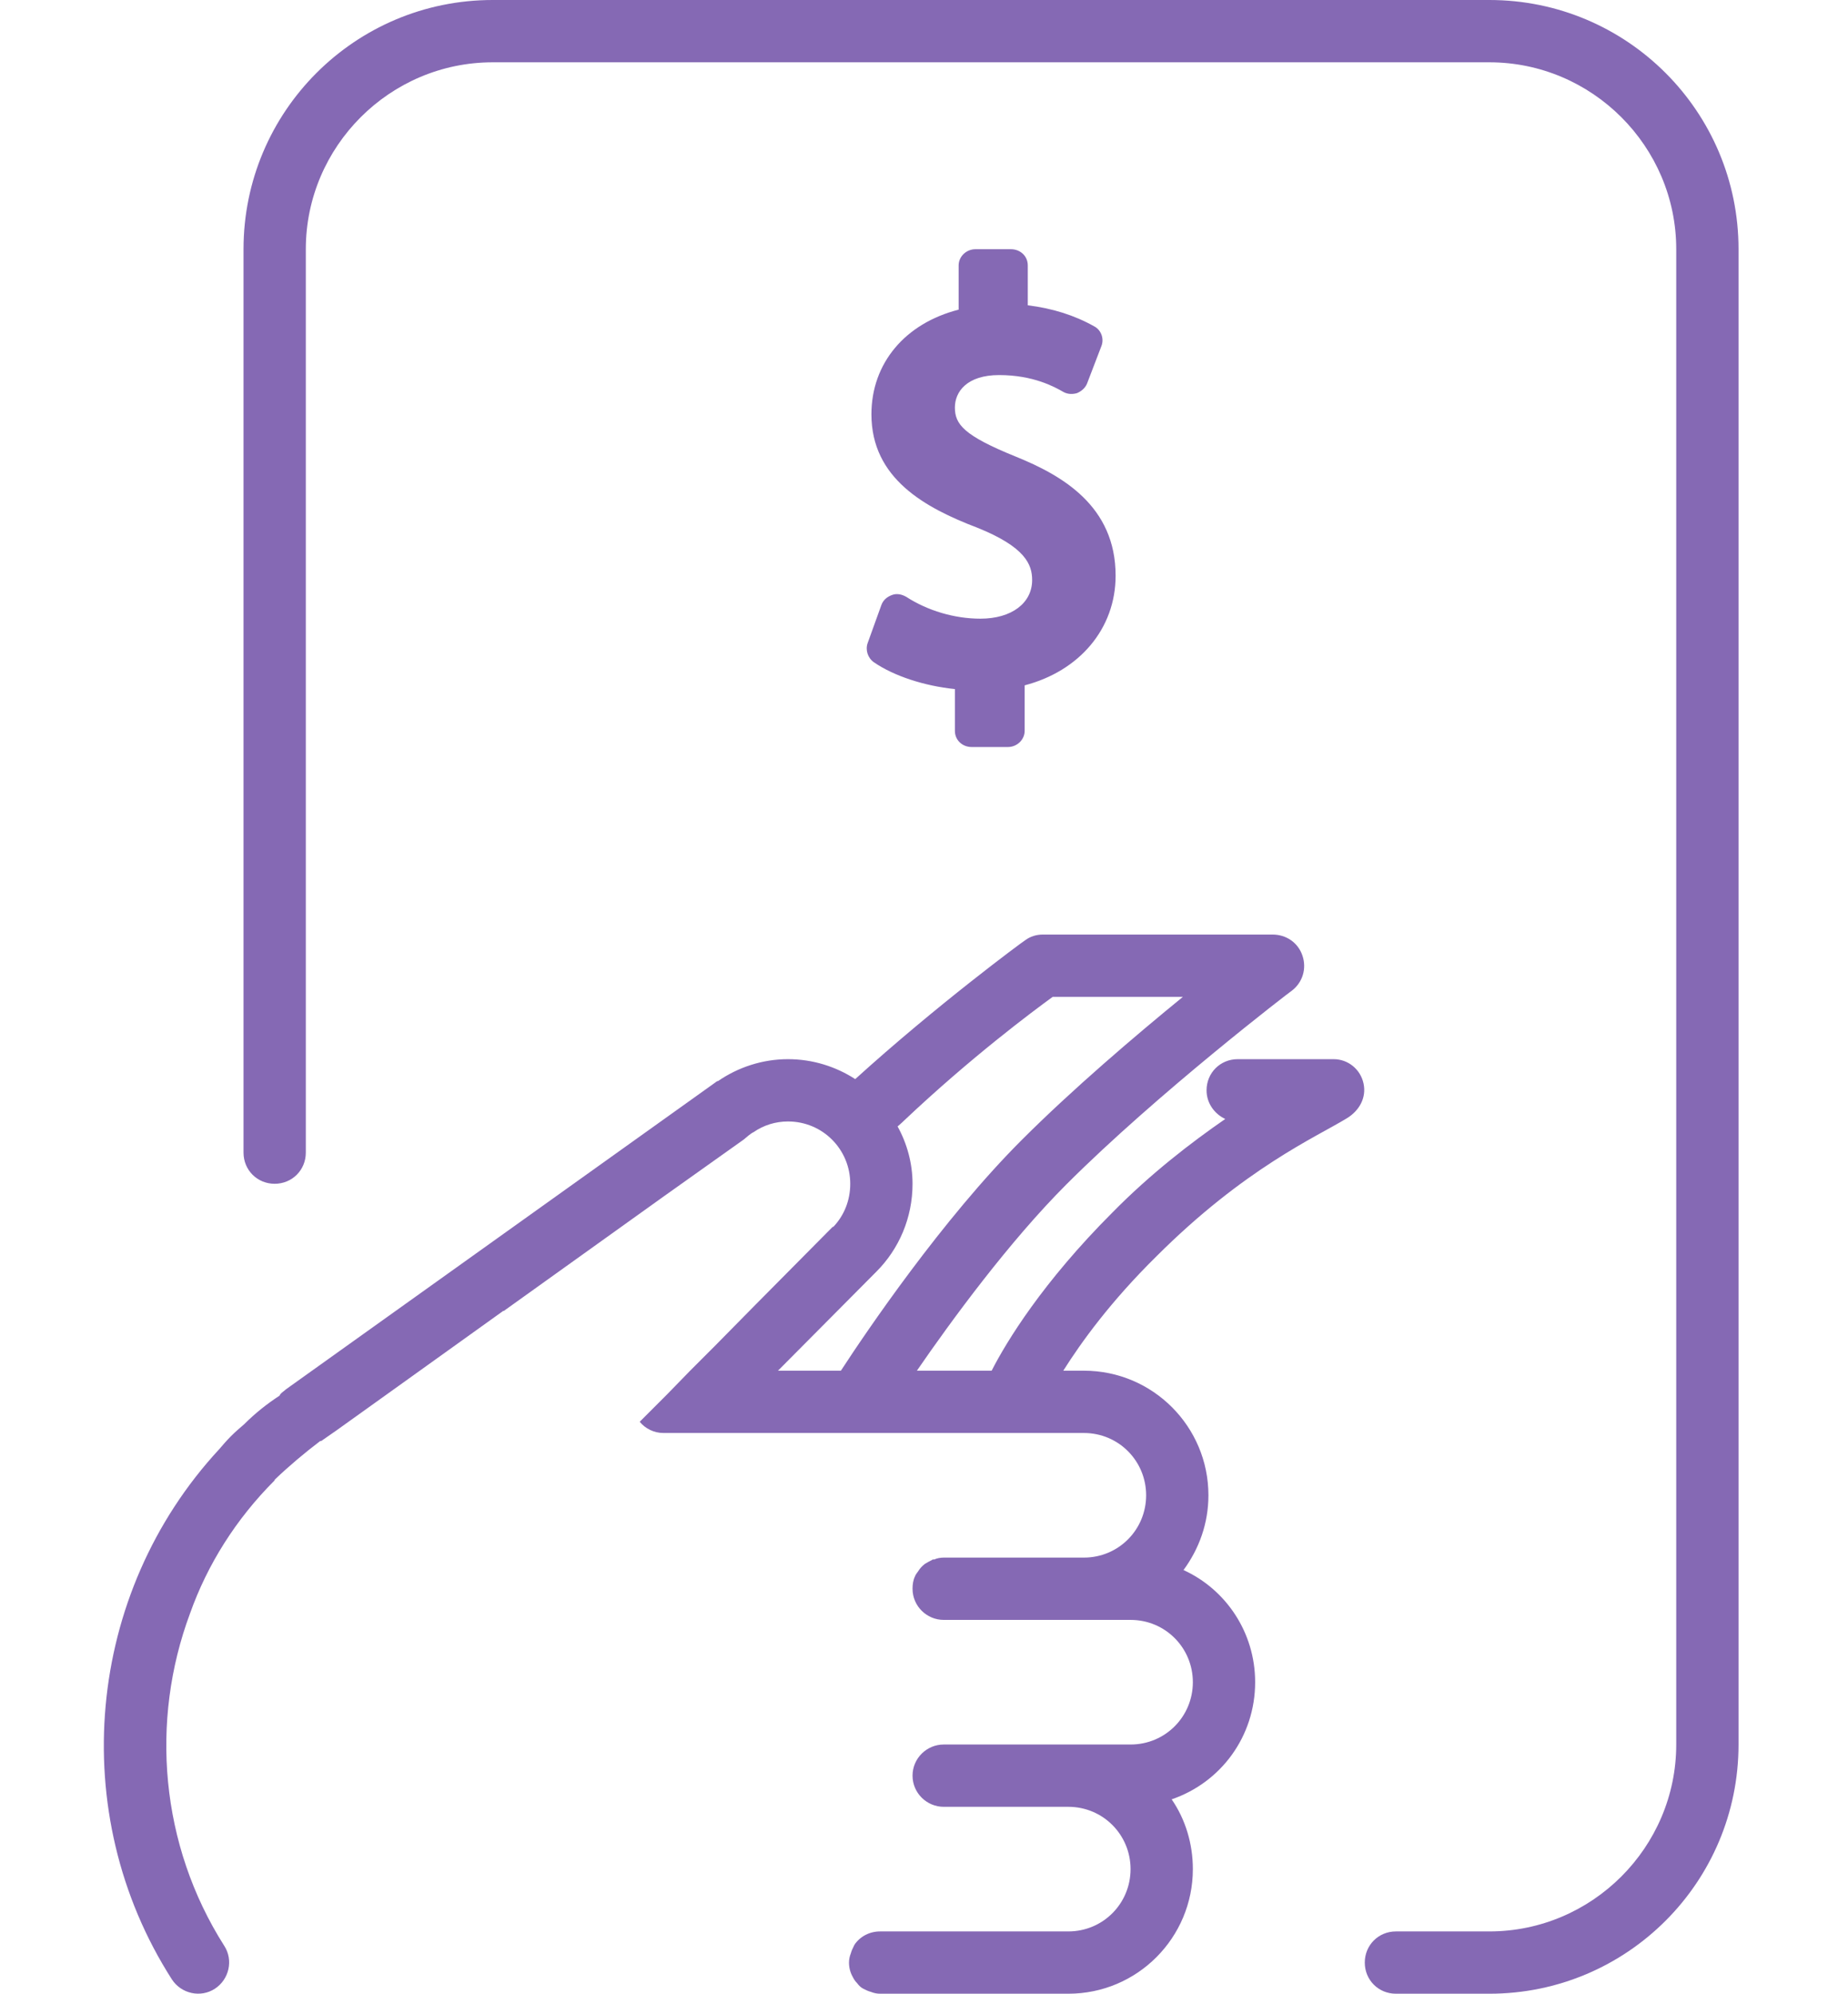 <svg width="89" height="96" viewBox="0 0 89 96" fill="none" xmlns="http://www.w3.org/2000/svg">
<path d="M71.728 0H23.728C17.098 0 11.728 5.37 11.728 12V55.5C11.728 56.34 12.388 57 13.228 57C14.068 57 14.728 56.34 14.728 55.5V12C14.728 7.05 18.778 3 23.728 3H71.728C76.678 3 80.728 7.05 80.728 12V84C80.728 88.95 76.678 93 71.728 93H67.228C66.388 93 65.728 93.66 65.728 94.5C65.728 95.34 66.388 96 67.228 96H71.728C78.358 96 83.728 90.63 83.728 84V12C83.728 5.37 78.358 0 71.728 0Z" fill="#8569B4"/>
<path d="M47.218 29.79C45.958 29.79 44.668 29.4 43.648 28.74C43.438 28.62 43.198 28.56 42.958 28.65C42.718 28.74 42.538 28.89 42.448 29.13L41.788 30.96C41.668 31.29 41.788 31.68 42.088 31.89C43.048 32.55 44.518 33.03 45.988 33.18V35.19C45.988 35.64 46.348 35.97 46.798 35.97H48.538C48.988 35.97 49.348 35.61 49.348 35.19V33C51.988 32.31 53.728 30.27 53.728 27.72C53.728 24.36 51.148 22.89 48.928 21.99C46.408 20.97 45.988 20.43 45.988 19.62C45.988 18.87 46.558 18.06 48.118 18.06C49.768 18.06 50.788 18.63 51.208 18.87C51.418 18.99 51.658 18.99 51.868 18.93C52.078 18.84 52.258 18.69 52.348 18.48L53.038 16.68C53.188 16.32 53.038 15.9 52.708 15.72C51.748 15.18 50.698 14.85 49.498 14.7V12.78C49.498 12.33 49.138 12 48.688 12H46.978C46.528 12 46.168 12.36 46.168 12.78V14.91C43.588 15.57 41.968 17.49 41.968 19.95C41.968 23.04 44.548 24.45 47.068 25.41C49.378 26.34 49.708 27.18 49.708 27.93C49.708 29.04 48.718 29.79 47.218 29.79Z" fill="#8569B4"/>
<path d="M64.228 51H59.608C58.768 51 58.108 51.66 58.108 52.5C58.108 53.13 58.498 53.64 59.008 53.88C57.358 55.02 55.408 56.52 53.578 58.38C50.218 61.74 48.478 64.59 47.758 66H44.158C45.808 63.6 48.598 59.79 51.358 57.03C55.738 52.65 62.158 47.73 62.218 47.7C62.728 47.31 62.938 46.65 62.728 46.02C62.518 45.39 61.948 45 61.288 45H50.218C49.918 45 49.618 45.09 49.378 45.27C49.228 45.36 45.088 48.42 41.188 51.96C40.258 51.36 39.148 51 37.948 51C36.718 51 35.548 51.39 34.588 52.05C34.558 52.05 34.498 52.08 34.468 52.11L13.768 66.9C13.678 66.99 13.558 67.05 13.498 67.14C13.468 67.17 13.468 67.2 13.468 67.2C12.868 67.59 12.298 68.04 11.758 68.58C11.548 68.76 11.338 68.94 11.128 69.15C10.918 69.36 10.738 69.57 10.558 69.78C4.138 76.71 3.148 87.3 8.278 95.31C8.728 96 9.658 96.21 10.348 95.76C11.038 95.31 11.248 94.38 10.798 93.69C7.708 88.83 7.228 82.86 9.148 77.7C9.988 75.33 11.368 73.14 13.228 71.28V71.25C13.918 70.59 14.668 69.96 15.418 69.39C15.448 69.39 15.478 69.39 15.508 69.36L16.198 68.88L18.838 66.99L24.238 63.12H24.268L31.978 57.6L35.818 54.87C35.968 54.75 36.118 54.6 36.298 54.51C36.778 54.18 37.348 54 37.948 54C39.628 54 40.948 55.35 40.948 57C40.948 57.81 40.648 58.53 40.138 59.07C40.108 59.07 40.108 59.07 40.078 59.1L39.928 59.25L36.418 62.79L34.408 64.83L33.238 66L32.128 67.14L30.808 68.46C31.078 68.79 31.498 69 31.948 69H35.908H40.618H52.198C53.878 69 55.198 70.35 55.198 72C55.198 73.65 53.878 75 52.198 75H45.448C45.298 75 45.118 75.03 44.998 75.09C44.968 75.09 44.938 75.09 44.938 75.09C44.908 75.09 44.878 75.12 44.878 75.12C44.758 75.18 44.638 75.24 44.548 75.3C44.428 75.39 44.308 75.51 44.218 75.66C44.158 75.75 44.098 75.81 44.068 75.9C43.978 76.08 43.948 76.29 43.948 76.5C43.948 77.34 44.638 78 45.448 78H46.048H52.198H54.448C56.128 78 57.448 79.35 57.448 81C57.448 82.65 56.128 84 54.448 84H51.448H46.918H45.448C44.638 84 43.948 84.66 43.948 85.5C43.948 86.34 44.638 87 45.448 87H46.708H51.448C53.128 87 54.448 88.35 54.448 90C54.448 91.65 53.128 93 51.448 93H44.908H42.388C41.878 93 41.428 93.24 41.158 93.63C41.158 93.66 41.128 93.66 41.128 93.69C41.068 93.81 41.008 93.93 40.978 94.05C40.918 94.2 40.888 94.35 40.888 94.5C40.888 94.74 40.948 94.98 41.068 95.19C41.128 95.31 41.188 95.4 41.278 95.49C41.368 95.61 41.458 95.7 41.578 95.76C41.698 95.82 41.818 95.88 41.938 95.91C42.088 95.97 42.238 96 42.388 96H51.448C54.778 96 57.448 93.3 57.448 90C57.448 88.77 57.088 87.6 56.428 86.64C58.798 85.83 60.448 83.61 60.448 81C60.448 78.6 59.038 76.53 56.998 75.6C57.748 74.58 58.198 73.35 58.198 72C58.198 68.7 55.528 66 52.198 66H51.208C52.078 64.62 53.488 62.67 55.678 60.51C59.938 56.25 63.388 54.75 64.858 53.85C65.458 53.49 65.818 52.86 65.668 52.17C65.518 51.48 64.918 51 64.228 51ZM37.468 66L42.208 61.23C43.288 60.15 43.948 58.65 43.948 57C43.948 56.01 43.678 55.05 43.228 54.24C43.408 54.09 43.558 53.94 43.558 53.94C46.768 50.91 49.708 48.72 50.698 48H56.968C54.688 49.86 51.658 52.44 49.198 54.9C45.388 58.71 41.728 64.11 40.498 66H37.468Z" fill="#8569B4"/>
</svg>
